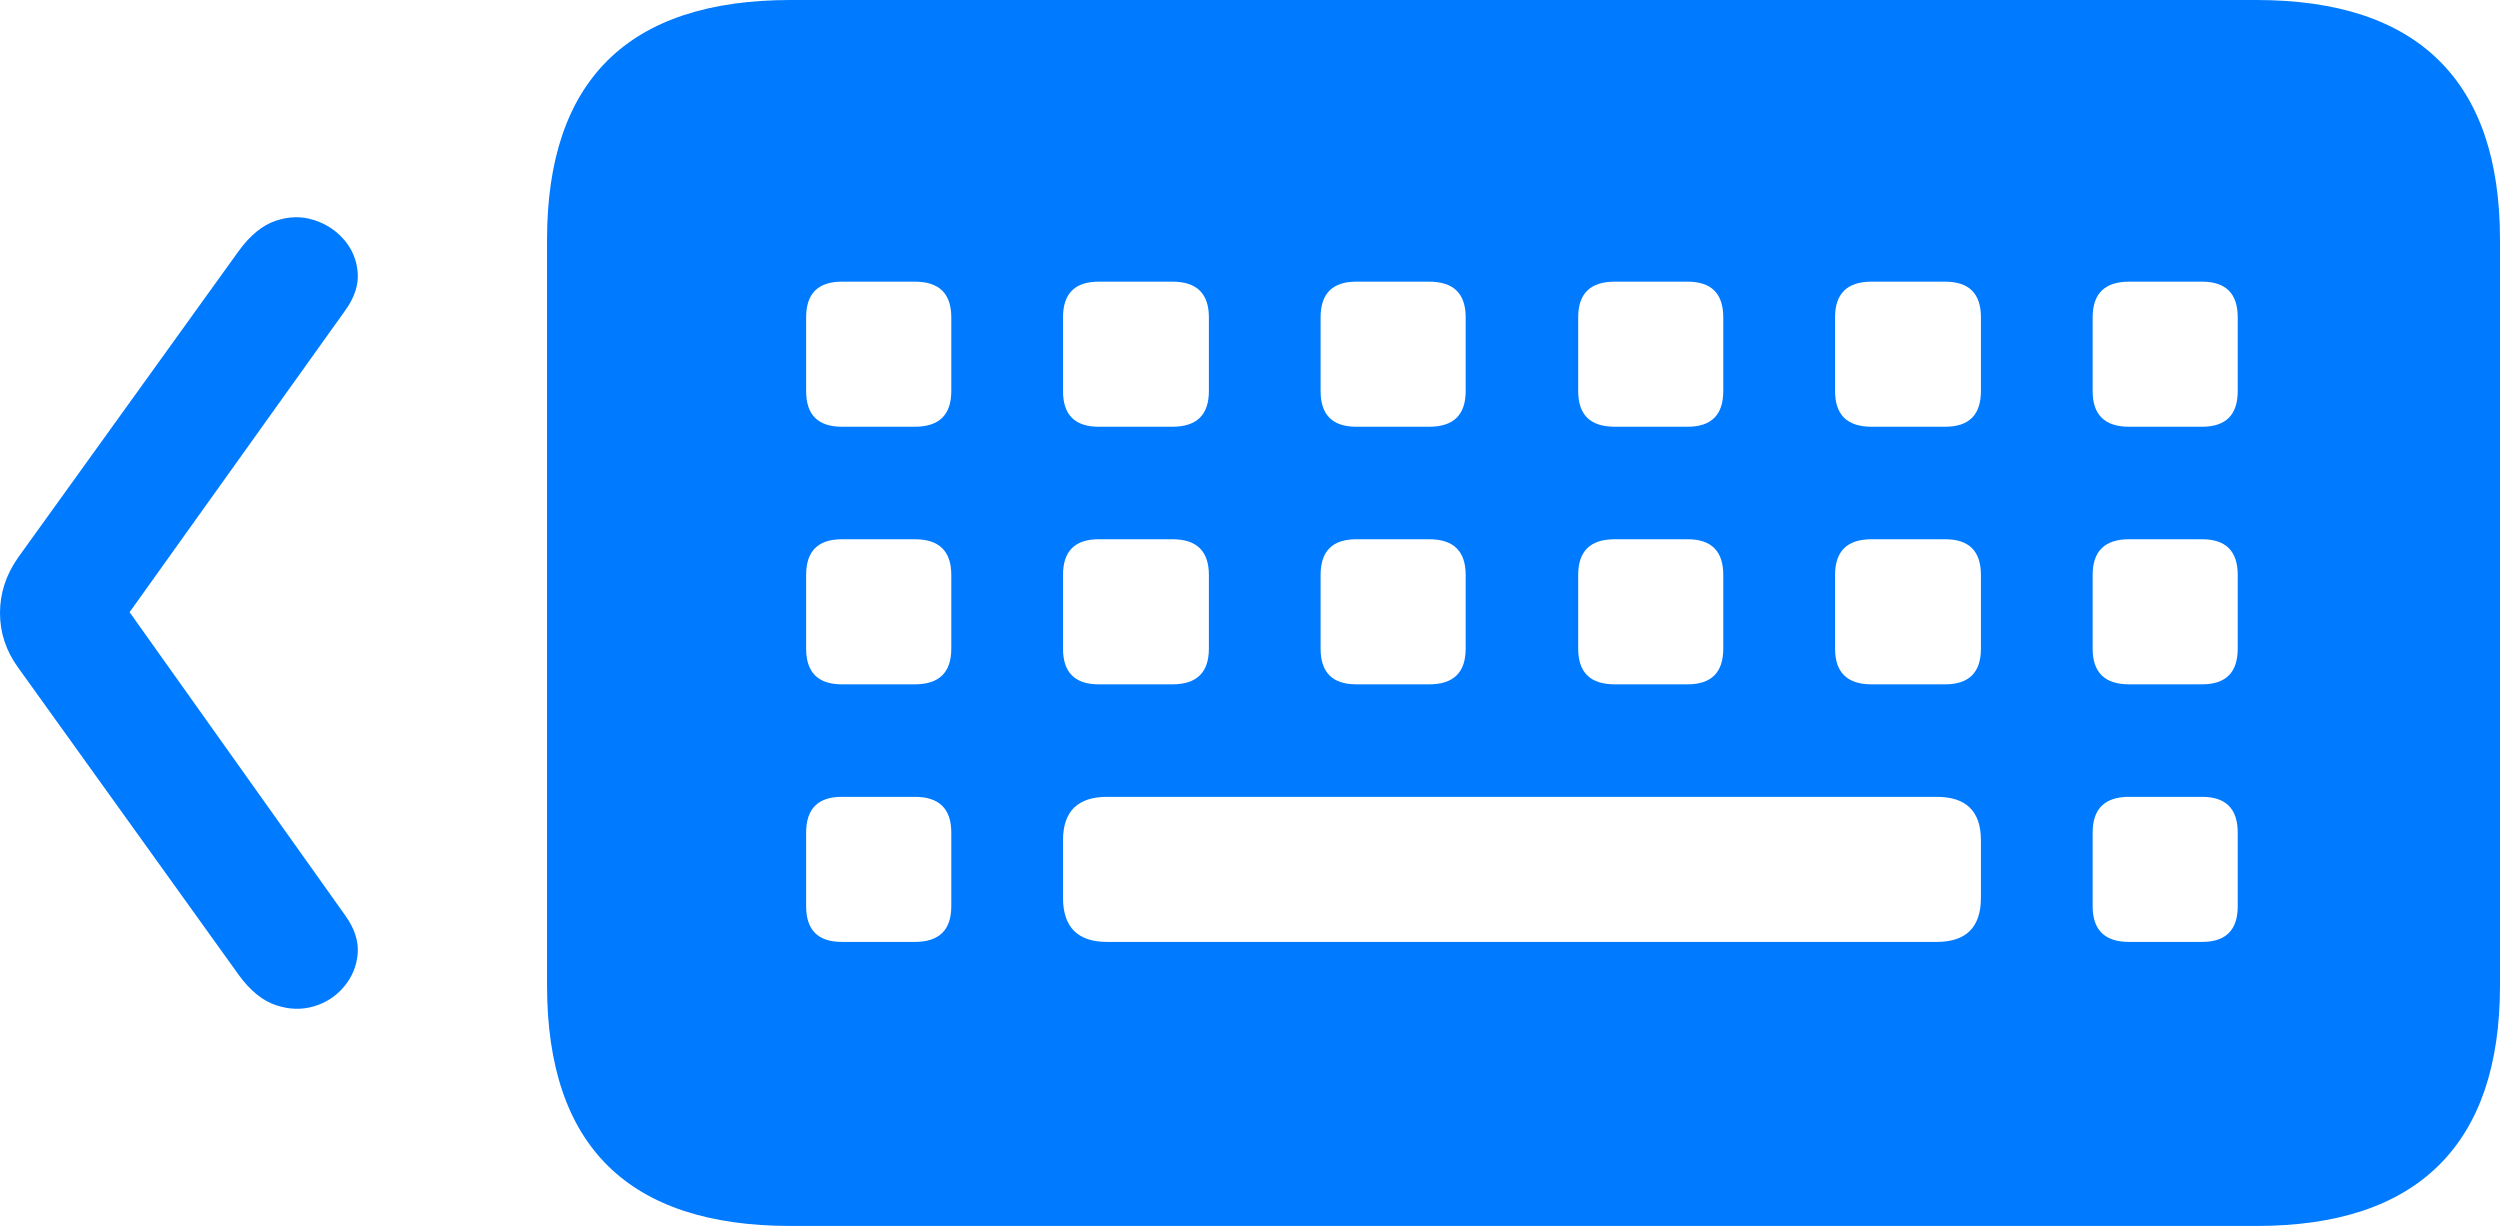 <?xml version="1.0" encoding="UTF-8"?>
<!--Generator: Apple Native CoreSVG 175.5-->
<!DOCTYPE svg
PUBLIC "-//W3C//DTD SVG 1.1//EN"
       "http://www.w3.org/Graphics/SVG/1.1/DTD/svg11.dtd">
<svg version="1.1" xmlns="http://www.w3.org/2000/svg" xmlns:xlink="http://www.w3.org/1999/xlink" width="31.465" height="15.44">
 <g>
  <rect height="15.44" opacity="0" width="31.465" x="0" y="0"/>
  <path d="M3.008 12.275Q3.223 12.568 3.472 12.651Q3.721 12.734 3.95 12.666Q4.18 12.598 4.331 12.417Q4.482 12.236 4.502 12.002Q4.521 11.768 4.346 11.523L1.631 7.705L4.346 3.906Q4.521 3.662 4.502 3.428Q4.482 3.193 4.331 3.018Q4.18 2.842 3.95 2.769Q3.721 2.695 3.472 2.778Q3.223 2.861 3.008 3.154L0.225 7.021Q0 7.344 0 7.715Q0 8.086 0.225 8.398ZM9.951 15.43L28.398 15.43Q29.922 15.43 30.693 14.668Q31.465 13.906 31.465 12.402L31.465 3.018Q31.465 1.514 30.693 0.757Q29.922 0 28.398 0L9.951 0Q8.418 0 7.651 0.757Q6.885 1.514 6.885 3.018L6.885 12.402Q6.885 13.916 7.651 14.673Q8.418 15.43 9.951 15.43ZM10.596 5.371Q10.146 5.371 10.146 4.922L10.146 3.994Q10.146 3.545 10.596 3.545L11.514 3.545Q11.973 3.545 11.973 3.994L11.973 4.922Q11.973 5.371 11.514 5.371ZM13.828 5.371Q13.379 5.371 13.379 4.922L13.379 3.994Q13.379 3.545 13.828 3.545L14.756 3.545Q15.215 3.545 15.215 3.994L15.215 4.922Q15.215 5.371 14.756 5.371ZM17.07 5.371Q16.621 5.371 16.621 4.922L16.621 3.994Q16.621 3.545 17.07 3.545L17.988 3.545Q18.447 3.545 18.447 3.994L18.447 4.922Q18.447 5.371 17.988 5.371ZM20.322 5.371Q19.863 5.371 19.863 4.922L19.863 3.994Q19.863 3.545 20.322 3.545L21.24 3.545Q21.689 3.545 21.689 3.994L21.689 4.922Q21.689 5.371 21.24 5.371ZM23.555 5.371Q23.096 5.371 23.096 4.922L23.096 3.994Q23.096 3.545 23.555 3.545L24.482 3.545Q24.932 3.545 24.932 3.994L24.932 4.922Q24.932 5.371 24.482 5.371ZM26.797 5.371Q26.338 5.371 26.338 4.922L26.338 3.994Q26.338 3.545 26.797 3.545L27.715 3.545Q28.164 3.545 28.164 3.994L28.164 4.922Q28.164 5.371 27.715 5.371ZM10.596 8.613Q10.146 8.613 10.146 8.164L10.146 7.236Q10.146 6.787 10.596 6.787L11.514 6.787Q11.973 6.787 11.973 7.236L11.973 8.164Q11.973 8.613 11.514 8.613ZM13.828 8.613Q13.379 8.613 13.379 8.164L13.379 7.236Q13.379 6.787 13.828 6.787L14.756 6.787Q15.215 6.787 15.215 7.236L15.215 8.164Q15.215 8.613 14.756 8.613ZM17.07 8.613Q16.621 8.613 16.621 8.164L16.621 7.236Q16.621 6.787 17.07 6.787L17.988 6.787Q18.447 6.787 18.447 7.236L18.447 8.164Q18.447 8.613 17.988 8.613ZM20.322 8.613Q19.863 8.613 19.863 8.164L19.863 7.236Q19.863 6.787 20.322 6.787L21.24 6.787Q21.689 6.787 21.689 7.236L21.689 8.164Q21.689 8.613 21.24 8.613ZM23.555 8.613Q23.096 8.613 23.096 8.164L23.096 7.236Q23.096 6.787 23.555 6.787L24.482 6.787Q24.932 6.787 24.932 7.236L24.932 8.164Q24.932 8.613 24.482 8.613ZM26.797 8.613Q26.338 8.613 26.338 8.164L26.338 7.236Q26.338 6.787 26.797 6.787L27.715 6.787Q28.164 6.787 28.164 7.236L28.164 8.164Q28.164 8.613 27.715 8.613ZM10.596 11.855Q10.146 11.855 10.146 11.406L10.146 10.479Q10.146 10.029 10.596 10.029L11.514 10.029Q11.973 10.029 11.973 10.479L11.973 11.406Q11.973 11.855 11.514 11.855ZM13.935 11.855Q13.379 11.855 13.379 11.299L13.379 10.576Q13.379 10.029 13.935 10.029L24.375 10.029Q24.932 10.029 24.932 10.576L24.932 11.299Q24.932 11.855 24.375 11.855ZM26.797 11.855Q26.338 11.855 26.338 11.406L26.338 10.479Q26.338 10.029 26.797 10.029L27.715 10.029Q28.164 10.029 28.164 10.479L28.164 11.406Q28.164 11.855 27.715 11.855Z" fill="#007aff"/>
 </g>
</svg>
